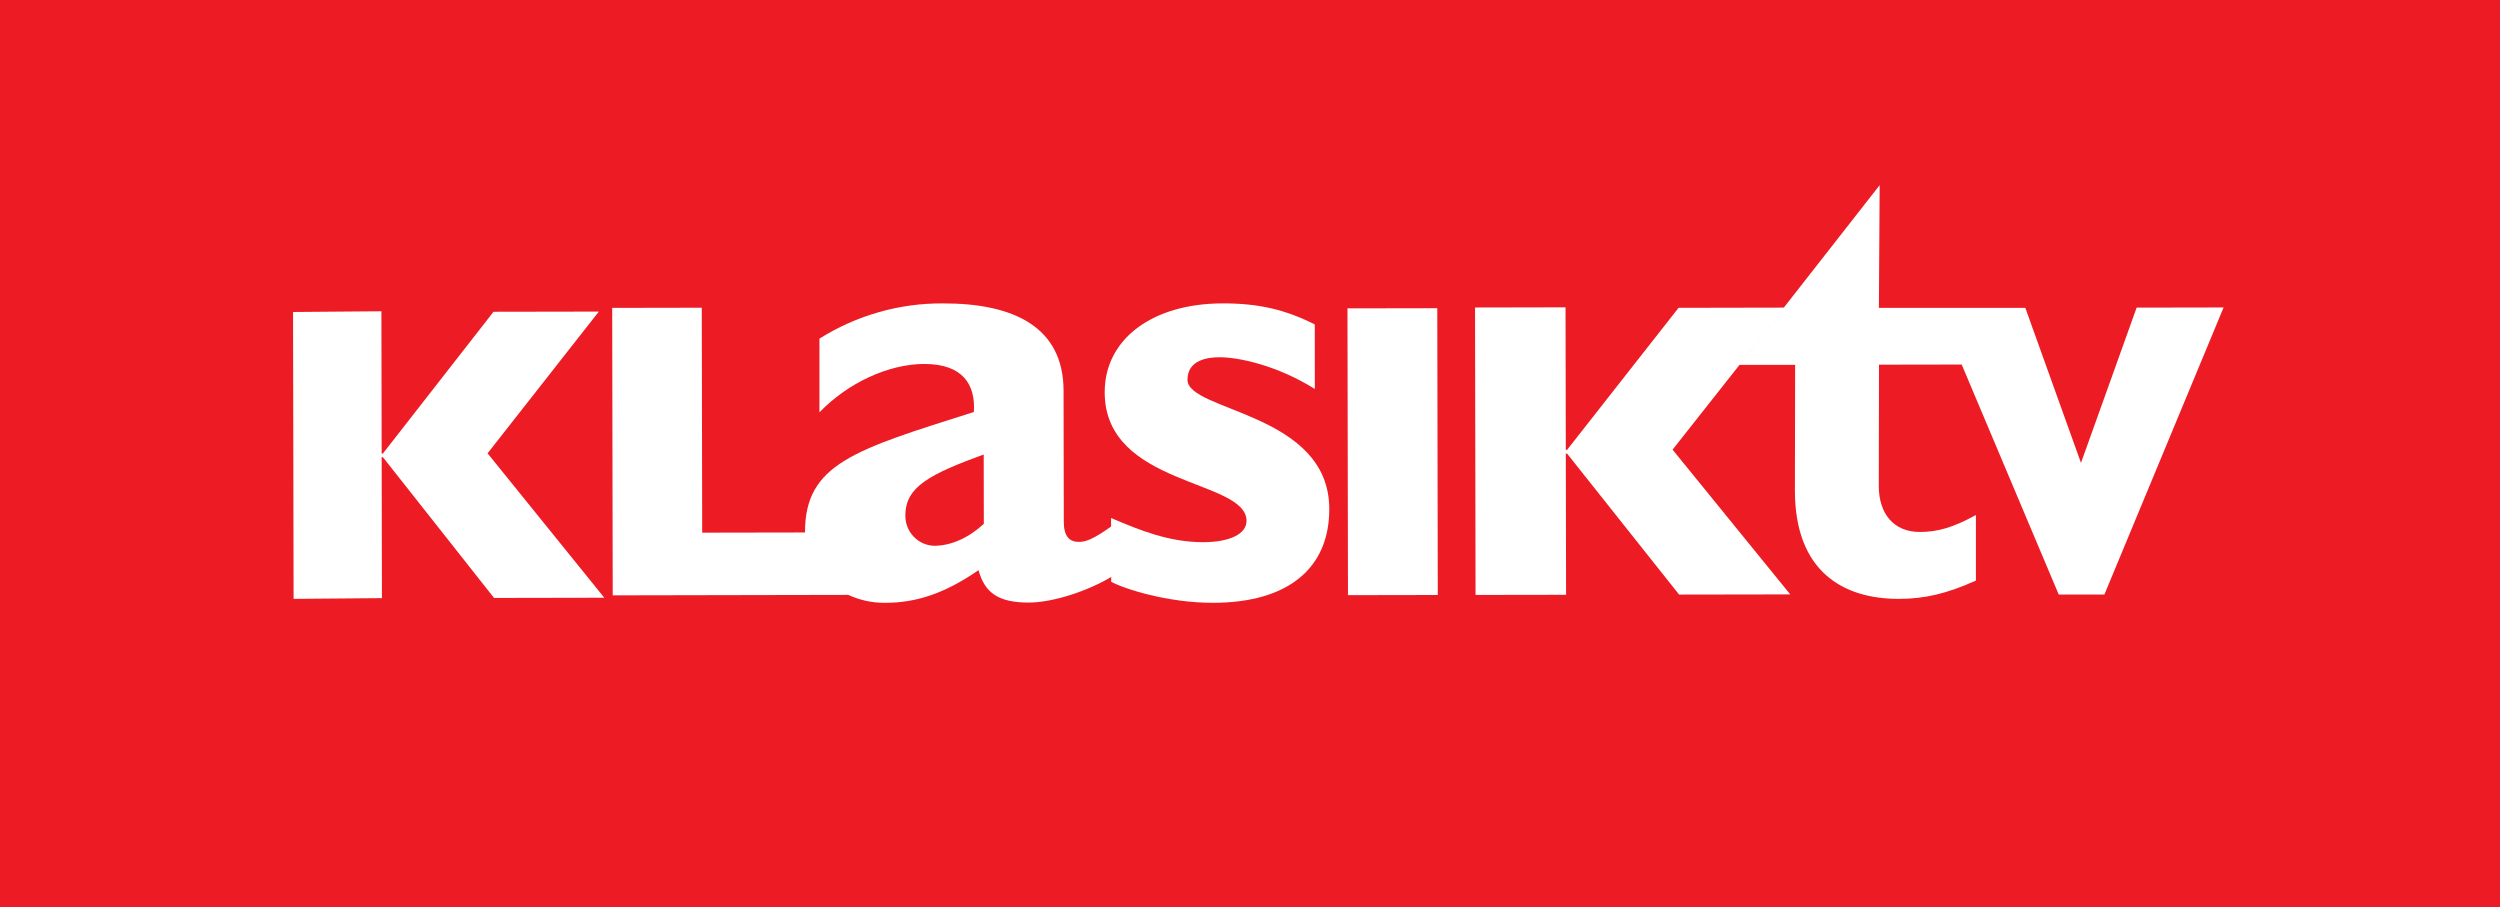 <svg version="1.1" viewBox="0 0 800 290.37" xmlns="http://www.w3.org/2000/svg">
 <path d="m800 0h-800v290.37h800z" fill="#ed1c24" stroke-width="5.926" Googl="true"/>
 <g fill="#fff" stroke-width="5.926">
  <path d="m345.17 173.4c-2.965 0-4.742-1.79-4.757-6.389l-0.072-42.003c-0.037-20.198-15.67-27.965-38.61-27.921-13.956-0.084-27.65 3.825-39.506 11.274v23.581c9.07-9.41 22.11-15.475 33.576-15.475 12.45 0 16.413 6.772 15.838 15.371-38.078 12.085-54.082 16.507-54.039 38.555l-32.898 0.059-0.132-71.98-28.665 0.052 0.168 91.987 75.376-0.148c3.658 1.69 7.634 2.557 11.656 2.542 9.885 0 18.977-2.837 30.028-10.456 1.989 7.369 6.556 10.383 16.027 10.368 7.714 0 18.94-3.633 26.866-8.452v-16.212c-6.702 4.834-8.873 5.246-10.855 5.246zm-30.348-5.777c-4.735 4.421-10.468 7.016-15.801 7.03-1.246-0.022-2.476-0.293-3.618-0.796s-2.175-1.23-3.04-2.139c-0.864-0.908-1.542-1.98-1.996-3.154-0.454-1.175-0.674-2.428-0.648-3.688 0-9.196 8.071-13.212 25.067-19.439z"/>
  <path d="m420.73 103.82c-9.478-4.777-18.015-6.76-29.491-6.738-22.558 0.044-37.766 11.47-37.737 28.47 0.059 30.225 45.363 27.718 45.385 41.121 0 4.194-5.329 6.804-13.852 6.826-10.878 0-20.188-3.759-29.491-7.74l0.037 20.398c3.958 2.212 18.015 6.774 32.655 6.745 23.739-0.044 37.183-10.873 37.132-30.077-0.051-30.8-45.356-31.117-45.37-41.282 0-6.407 6.51-7.217 10.273-7.225 5.737 0 18.008 2.367 30.475 10.151z"/>
  <path d="m459.93 98.627-28.737 0.05 0.16 91.771 28.737-0.05z"/>
  <path d="m500.97 98.344-28.96 0.059 0.169 91.979 28.968-0.044-0.088-45.19h0.405l35.845 45.116 35.565-0.059-37.649-46.312 35.874-45.454-33.96 0.066-35.675 45.446h-0.405z"/>
  <path d="m122.05 99.604-28.276 0.235 0.176 91.803 28.268-0.242-0.081-45.09h0.395l35.564 45.032 35.279-0.066-37.352-46.213 35.601-45.354-33.696 0.059-35.403 45.362h-0.396z"/>
  <path d="m627.74 116.65-26.459 0.044-0.071 38.768c0 8.997 4.83 14.783 13.156 14.769 5.547 0 10.72-1.419 17.926-5.435v20.993c-9.41 4.22-16.444 5.852-24.753 5.852-17.755 0-33.118-8.777-33.17-34.533l0.073-40.348h-17.966l45.012-57.502-0.243 39.251h46.856l17.813 49.616 17.807-49.682 27.828-0.051-38.145 91.859h-14.613z"/>
 </g>
</svg>
